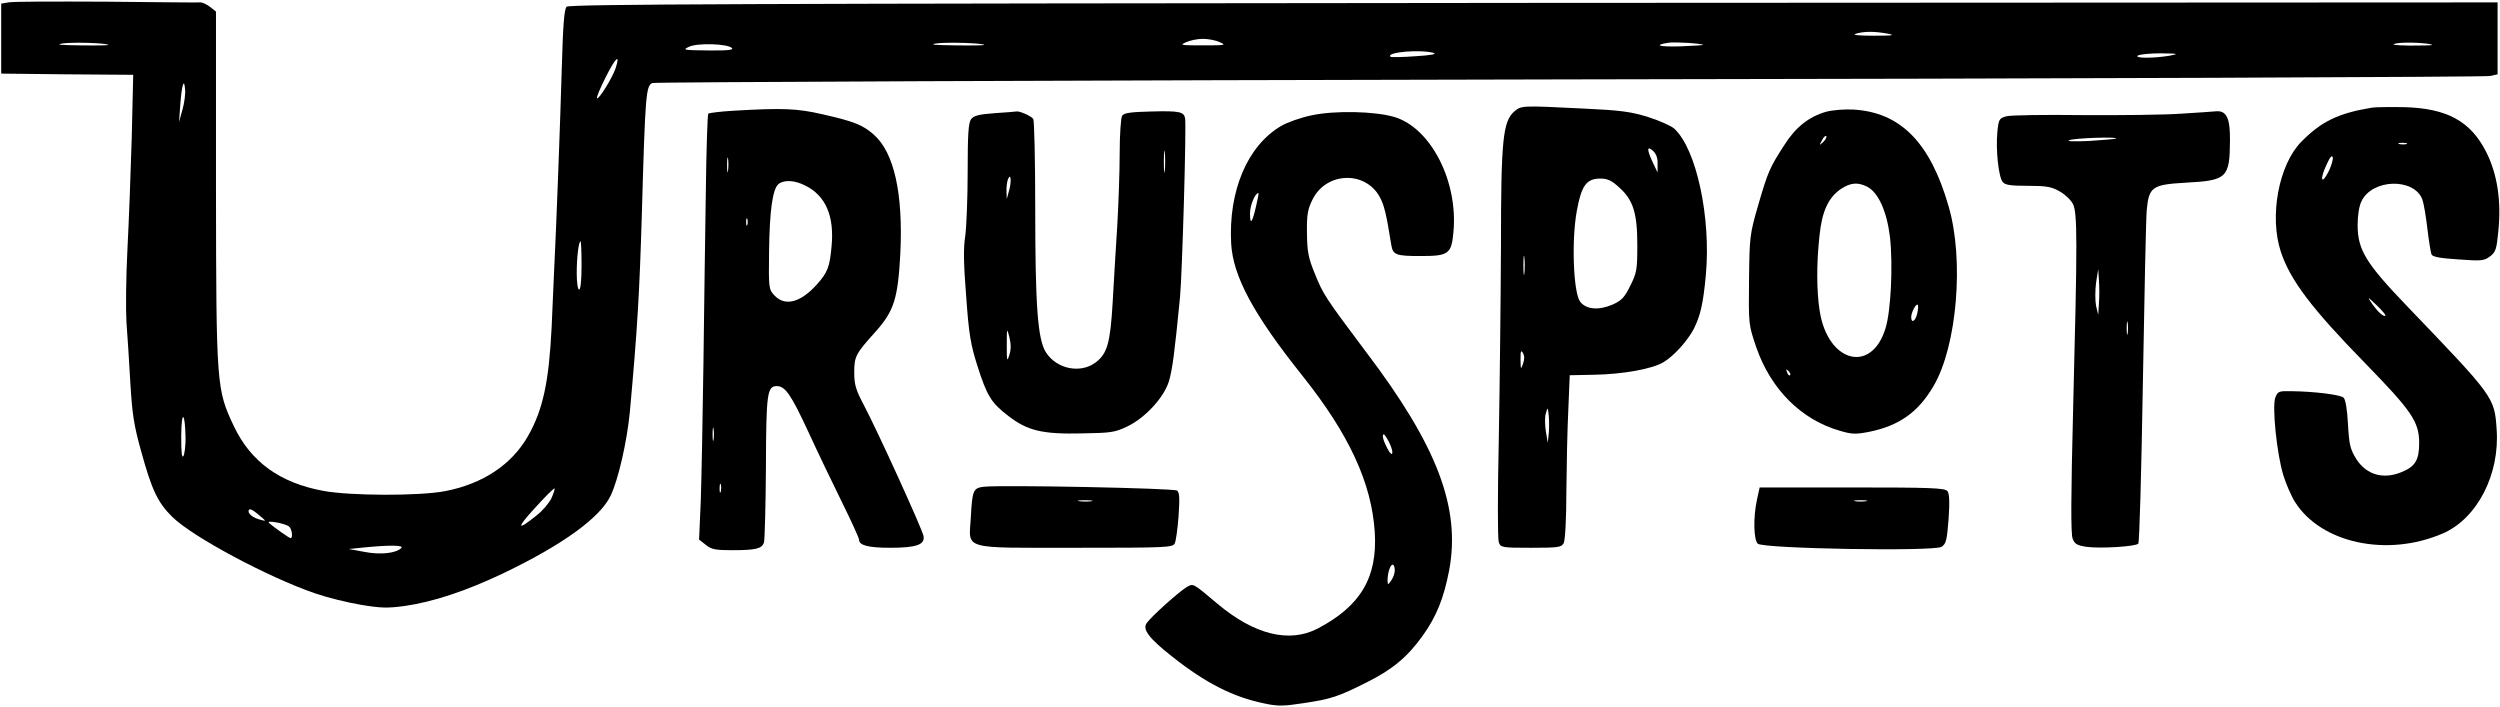 <?xml version="1.0" standalone="no"?>
<!DOCTYPE svg PUBLIC "-//W3C//DTD SVG 20010904//EN"
 "http://www.w3.org/TR/2001/REC-SVG-20010904/DTD/svg10.dtd">
<svg version="1.0" xmlns="http://www.w3.org/2000/svg"
 width="1036pt" height="293pt" viewBox="0 0 1036 293"
 preserveAspectRatio="xMidYMid meet">

<g transform="translate(0,293) scale(0.1,-0.1)"
fill="#000000" stroke="none">
<path d="M35 2920 l-30 -5 0 -145 0 -145 274 -3 273 -2 -6 -258 c-4 -141 -12
-351 -18 -467 -6 -115 -7 -250 -4 -300 4 -49 11 -162 16 -249 8 -135 15 -179
46 -290 43 -156 68 -209 127 -267 83 -83 398 -251 593 -318 49 -17 134 -38
188 -47 84 -14 111 -15 184 -5 118 17 253 62 407 135 246 118 401 230 445 321
32 66 68 224 80 347 31 341 40 488 50 828 14 492 17 526 44 536 11 4 1722 11
3801 15 2079 3 3795 10 3813 14 l32 7 0 149 0 149 -3995 -2 c-3260 -3 -3996
-5 -4007 -16 -10 -10 -15 -77 -20 -255 -6 -212 -22 -646 -33 -867 -2 -41 -6
-133 -9 -205 -11 -226 -36 -344 -98 -452 -67 -118 -187 -198 -342 -228 -107
-21 -396 -20 -507 1 -179 33 -299 120 -369 266 -73 154 -74 166 -75 991 l0
729 -24 19 c-13 10 -31 19 -40 19 -9 -1 -185 1 -391 3 -206 1 -388 1 -405 -3z
m7785 -129 c37 -7 26 -9 -55 -9 -64 0 -91 3 -75 8 32 10 74 11 130 1z m-2765
-36 c28 -12 23 -13 -70 -13 -93 0 -98 1 -70 13 17 8 48 14 70 14 22 0 54 -6
70 -14z m-4606 -11 c2 -2 -49 -3 -115 -2 -85 1 -106 3 -74 8 42 6 180 2 189
-6z m3630 0 c2 -2 -52 -3 -120 -2 -86 1 -110 3 -79 8 42 6 190 2 199 -6z
m2979 0 c2 -1 -39 -4 -92 -6 -89 -3 -118 5 -51 15 29 4 136 -3 143 -9z m3021
0 c2 -2 -38 -3 -90 -3 -67 1 -84 4 -59 9 32 7 139 2 149 -6z m-7046 -13 c8 -8
-17 -11 -98 -10 -103 1 -108 2 -80 15 35 17 160 13 178 -5z m2907 -20 c17 -5
-8 -10 -74 -14 -55 -4 -102 -5 -104 -2 -19 19 123 31 178 16z m3050 -12 c-67
-11 -149 -11 -130 1 8 5 51 9 95 9 73 -1 76 -2 35 -10z m-6439 -52 c-14 -41
-70 -131 -77 -124 -3 3 13 42 36 87 41 82 62 101 41 37z m-1795 -172 l-14 -50
5 70 c6 82 16 116 20 65 2 -19 -3 -57 -11 -85z m1654 -645 c0 -60 -4 -100 -10
-100 -6 0 -10 30 -10 69 0 65 8 131 16 131 2 0 4 -45 4 -100z m-1641 -715 c0
-33 -4 -67 -9 -75 -7 -10 -9 17 -9 85 1 108 16 99 18 -10z m1516 -250 c-10
-20 -36 -51 -59 -69 -84 -68 -88 -57 -11 27 43 48 81 85 83 83 2 -3 -4 -21
-13 -41z m-1210 -71 c29 -24 29 -25 5 -18 -29 7 -50 23 -50 35 0 15 14 10 45
-17z m123 -46 c12 -10 17 -48 6 -48 -5 0 -71 46 -89 63 -14 13 67 -2 83 -15z
m465 -89 c-22 -22 -87 -29 -153 -16 l-65 12 60 6 c110 11 170 10 158 -2z"/>
<path d="M6275 2468 c-47 -42 -55 -117 -55 -558 -1 -217 -5 -577 -9 -800 -5
-229 -5 -414 0 -427 8 -22 12 -23 133 -23 114 0 126 2 136 19 6 12 11 101 11
213 1 106 4 258 8 338 l6 145 100 2 c119 2 244 24 290 53 43 26 99 89 124 137
28 56 39 105 50 223 22 238 -39 523 -131 607 -12 11 -61 33 -108 48 -71 22
-114 28 -265 35 -261 13 -260 13 -290 -12z m594 -217 l0 -36 -19 40 c-26 55
-26 73 0 50 13 -12 20 -30 19 -54z m-160 -97 c59 -52 76 -107 76 -239 0 -101
-2 -115 -29 -169 -24 -49 -36 -61 -73 -78 -58 -25 -110 -21 -135 12 -28 38
-36 253 -14 374 19 107 40 136 98 136 29 0 47 -8 77 -36z m-392 -356 c-2 -18
-4 -4 -4 32 0 36 2 50 4 33 2 -18 2 -48 0 -65z m-6 -376 c-9 -25 -9 -24 -10
18 0 36 2 41 10 27 7 -12 7 -27 0 -45z m107 -289 l-4 -38 -8 47 c-4 26 -5 60
0 75 8 27 8 27 12 -9 2 -21 2 -55 0 -75z"/>
<path d="M9830 2484 c-140 -23 -210 -57 -293 -141 -94 -95 -134 -310 -85 -457
39 -117 127 -234 349 -461 194 -199 224 -243 224 -331 0 -70 -16 -97 -72 -120
-76 -32 -146 -12 -188 53 -26 42 -30 59 -35 145 -3 59 -10 102 -18 110 -12 12
-120 26 -220 27 -48 1 -53 -1 -63 -26 -14 -37 6 -234 33 -322 11 -36 33 -87
49 -112 108 -170 381 -229 611 -130 143 61 238 245 224 433 -9 132 -11 134
-368 506 -174 181 -208 236 -208 340 0 39 6 78 16 98 44 93 217 98 252 8 6
-16 15 -70 21 -121 6 -51 14 -99 17 -107 4 -10 33 -16 111 -21 95 -7 107 -6
131 12 24 18 28 30 35 104 13 127 -4 237 -50 329 -65 128 -163 182 -343 186
-58 1 -116 0 -130 -2z m143 -151 c-7 -2 -21 -2 -30 0 -10 3 -4 5 12 5 17 0 24
-2 18 -5z m-324 -115 c-29 -57 -37 -32 -8 29 14 32 23 42 26 31 2 -9 -6 -36
-18 -60z m236 -596 c-7 -7 -33 17 -57 52 -19 28 -17 27 20 -8 23 -22 40 -42
37 -44z"/>
<path d="M3038 2471 c-53 -3 -99 -9 -103 -12 -3 -4 -8 -148 -10 -320 -3 -173
-7 -496 -10 -719 -3 -223 -8 -477 -11 -566 l-7 -160 28 -22 c23 -19 40 -22
109 -22 99 0 123 6 132 32 3 11 7 151 8 312 1 305 5 336 45 336 35 0 59 -35
131 -190 39 -85 103 -218 141 -295 38 -77 69 -145 69 -152 0 -23 39 -33 129
-33 109 0 145 13 138 49 -6 30 -189 432 -247 542 -34 64 -40 86 -40 136 0 66
6 77 87 167 78 87 94 138 104 326 12 249 -26 418 -110 492 -45 40 -83 55 -211
84 -108 25 -167 27 -372 15z m-21 -248 c-2 -16 -4 -5 -4 22 0 28 2 40 4 28 2
-13 2 -35 0 -50z m322 -63 c83 -42 119 -126 107 -251 -8 -86 -16 -108 -62
-159 -67 -74 -131 -91 -175 -44 -23 25 -24 29 -22 180 2 174 15 263 40 282 24
18 68 15 112 -8z m-242 -162 c-3 -7 -5 -2 -5 12 0 14 2 19 5 13 2 -7 2 -19 0
-25z m-140 -890 c-2 -13 -4 -3 -4 22 0 25 2 35 4 23 2 -13 2 -33 0 -45z m30
-215 c-3 -10 -5 -4 -5 12 0 17 2 24 5 18 2 -7 2 -21 0 -30z"/>
<path d="M7568 2467 c-71 -20 -127 -64 -173 -137 -62 -95 -69 -113 -109 -250
-35 -121 -36 -131 -38 -310 -2 -185 -2 -185 30 -279 60 -174 186 -300 346
-346 50 -15 67 -15 119 -5 126 25 206 81 270 191 97 166 127 522 62 744 -76
265 -200 390 -395 401 -36 2 -86 -2 -112 -9z m-12 -125 c-18 -16 -18 -16 -6 6
6 13 14 21 18 18 3 -4 -2 -14 -12 -24z m182 -186 c46 -24 81 -102 94 -208 13
-116 4 -305 -18 -377 -57 -191 -239 -145 -273 69 -13 80 -14 196 -1 313 10
101 37 159 89 194 39 26 70 29 109 9z m207 -525 c-7 -32 -25 -43 -25 -15 0 19
20 57 27 51 3 -3 2 -19 -2 -36z m-527 -256 c-3 -3 -9 2 -12 12 -6 14 -5 15 5
6 7 -7 10 -15 7 -18z"/>
<path d="M4122 2461 c-67 -5 -86 -10 -98 -25 -11 -16 -14 -63 -14 -218 0 -110
-5 -229 -10 -266 -8 -49 -7 -116 4 -252 11 -157 19 -200 46 -285 40 -126 58
-155 129 -209 79 -61 141 -76 306 -72 119 2 135 4 187 29 75 36 152 121 172
187 14 47 23 112 46 348 9 94 27 712 21 742 -5 27 -24 31 -139 28 -87 -2 -115
-6 -122 -18 -5 -8 -10 -78 -10 -155 0 -77 -5 -212 -10 -300 -6 -88 -14 -231
-19 -317 -10 -170 -22 -214 -72 -251 -63 -46 -160 -26 -204 42 -35 53 -45 193
-45 605 0 193 -4 356 -8 363 -8 12 -58 34 -70 31 -4 -1 -45 -4 -90 -7z m705
-238 c-2 -21 -4 -4 -4 37 0 41 2 58 4 38 2 -21 2 -55 0 -75z m-646 -85 l-9
-33 -1 32 c-1 17 2 40 6 50 12 30 16 -9 4 -49z m1 -681 c-9 -28 -10 -23 -10
43 0 72 1 73 11 32 7 -29 7 -52 -1 -75z"/>
<path d="M5435 2452 c-44 -9 -101 -29 -126 -44 -140 -82 -219 -270 -207 -488
8 -136 93 -294 296 -548 192 -241 286 -443 299 -647 12 -188 -59 -307 -237
-400 -118 -61 -263 -25 -416 104 -105 88 -98 85 -131 65 -34 -22 -143 -120
-161 -146 -19 -26 10 -64 107 -140 136 -108 252 -167 380 -193 55 -12 79 -12
162 1 115 17 145 27 264 87 106 53 168 105 231 193 57 80 87 155 109 269 49
259 -48 516 -343 905 -168 224 -179 240 -213 325 -28 68 -32 93 -33 170 -1 75
3 98 23 138 56 114 217 121 278 12 19 -34 28 -72 48 -197 7 -45 18 -49 124
-49 114 0 126 9 134 99 20 210 -93 431 -244 477 -81 24 -247 28 -344 7z m-230
-377 c-16 -70 -25 -80 -25 -29 0 33 21 84 35 84 2 0 -3 -25 -10 -55z m550
-975 c23 -44 18 -73 -5 -30 -18 34 -25 60 -15 60 2 0 11 -13 20 -30z m25 -533
c0 -13 -7 -32 -15 -43 -14 -19 -14 -19 -15 1 0 30 11 65 21 65 5 0 9 -10 9
-23z"/>
<path d="M9040 2459 c-69 -5 -253 -7 -410 -6 -157 2 -299 0 -316 -5 -29 -8
-32 -12 -37 -66 -7 -73 5 -185 22 -206 11 -13 33 -16 105 -16 76 0 98 -4 131
-23 22 -12 47 -36 55 -52 19 -37 19 -146 1 -850 -9 -357 -10 -518 -2 -537 8
-22 18 -28 57 -34 56 -8 203 1 215 13 5 5 13 303 19 663 6 360 13 684 16 719
9 97 23 106 162 114 171 9 182 20 183 175 1 91 -14 123 -55 121 -12 -1 -77 -6
-146 -10z m-271 -103 c-2 -2 -51 -6 -109 -10 -66 -3 -98 -2 -85 3 19 9 203 15
194 7z m-71 -683 l-3 -48 -9 38 c-4 20 -4 63 0 95 l9 57 3 -47 c2 -27 2 -69 0
-95z m119 -125 c-2 -13 -4 -3 -4 22 0 25 2 35 4 23 2 -13 2 -33 0 -45z"/>
<path d="M4078 913 c-45 -5 -49 -14 -55 -129 -8 -134 -43 -124 439 -124 368 0
398 1 406 18 5 9 12 60 16 113 5 73 4 98 -6 106 -13 10 -724 24 -800 16z m445
-60 c-13 -2 -35 -2 -50 0 -16 2 -5 4 22 4 28 0 40 -2 28 -4z"/>
<path d="M7281 860 c-16 -73 -14 -166 3 -183 22 -21 730 -33 762 -13 19 13 22
27 29 116 5 73 3 105 -5 115 -11 13 -73 15 -395 15 l-383 0 -11 -50z m452 -7
c-13 -2 -33 -2 -45 0 -13 2 -3 4 22 4 25 0 35 -2 23 -4z"/>
</g>
</svg>
